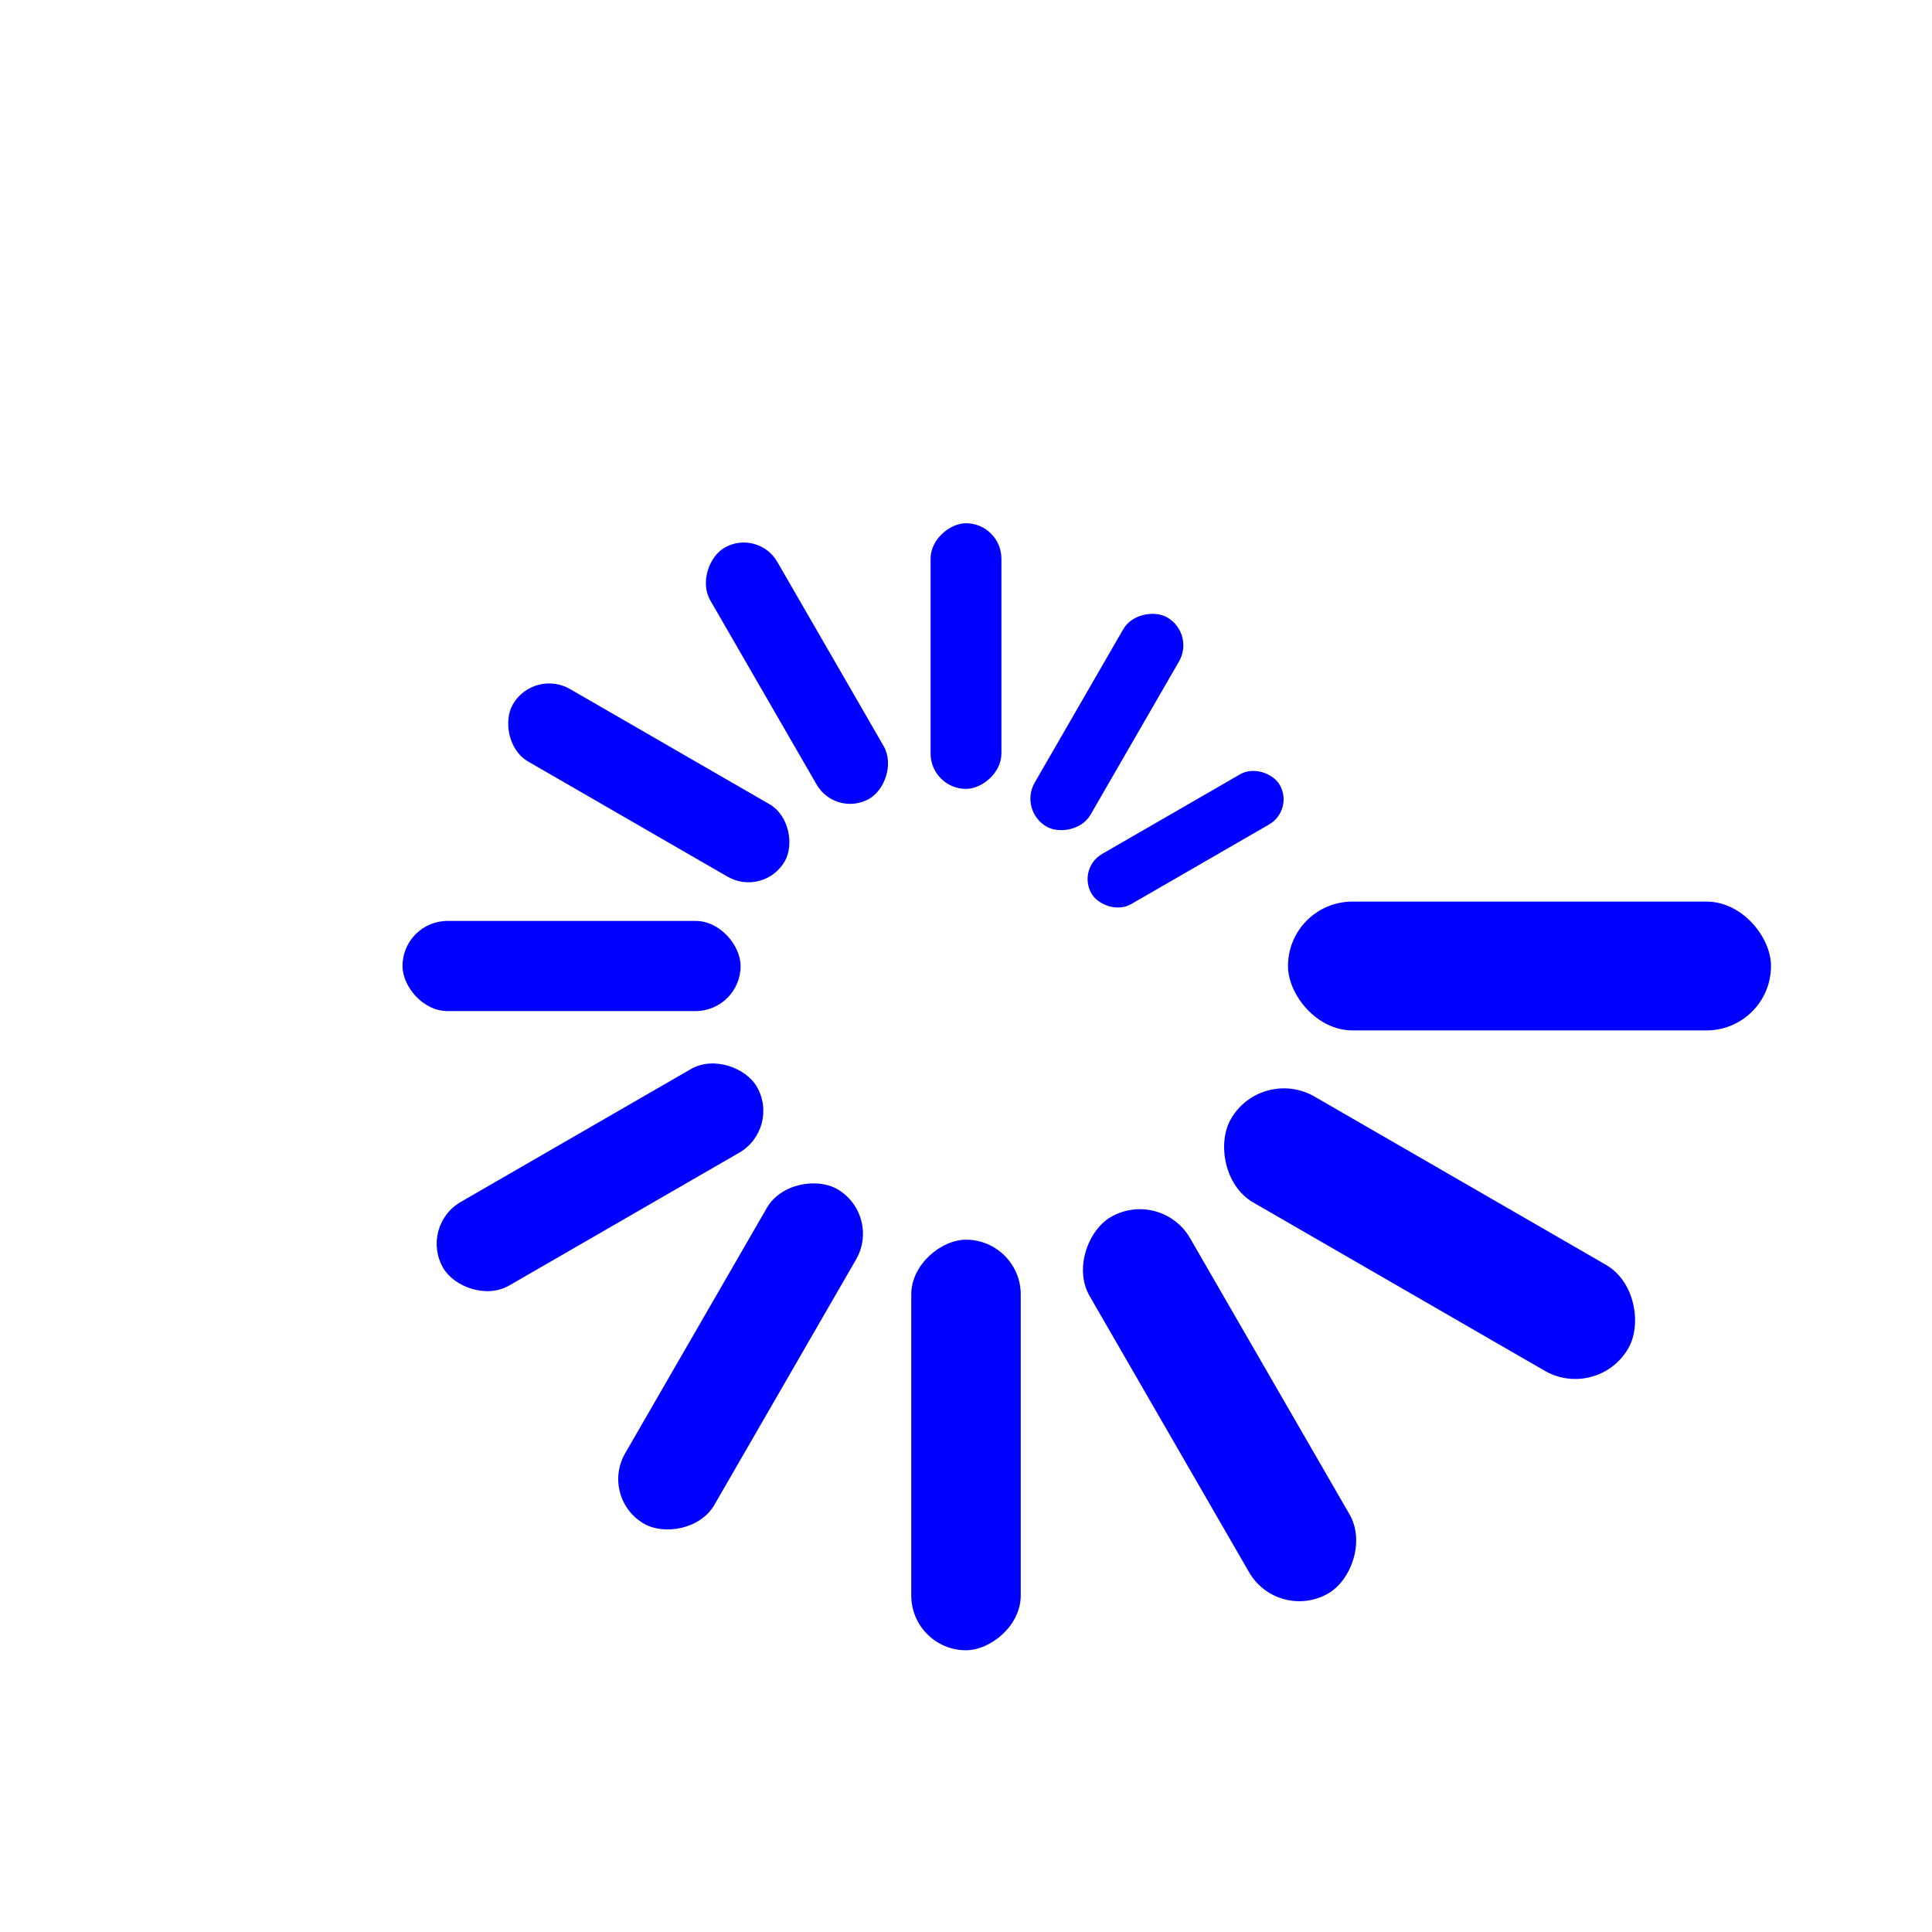 <?xml version="1.0" encoding="UTF-8"?>
<svg xmlns="http://www.w3.org/2000/svg" viewBox="0 0 300 300" width="100%" height="100%" xmlns:xlink="http://www.w3.org/1999/xlink">
    <defs>
        <rect id="r" x="50" y="-10" height="20" width="75" rx="10" fill="#0000ff"/>
    </defs>

    <g transform="translate(150,150)">
        <use xlink:href="#r" opacity="1"/>
        <use xlink:href="#r" opacity=".9"  transform="rotate(30)  scale(0.95)" />
        <use xlink:href="#r" opacity=".8"  transform="rotate(60)  scale(0.9)"  />
        <use xlink:href="#r" opacity=".7"  transform="rotate(90)  scale(0.85)" />
        <use xlink:href="#r" opacity=".6"  transform="rotate(120) scale(0.8)"  />
        <use xlink:href="#r" opacity=".5"  transform="rotate(150) scale(0.75)" />
        <use xlink:href="#r" opacity=".4"  transform="rotate(180) scale(0.7) " />
        <use xlink:href="#r" opacity=".35" transform="rotate(210) scale(0.65)" />
        <use xlink:href="#r" opacity=".3"  transform="rotate(240) scale(0.6) " />
        <use xlink:href="#r" opacity=".25" transform="rotate(270) scale(0.55)" />
        <use xlink:href="#r" opacity=".2"  transform="rotate(300) scale(0.5)"  />
        <use xlink:href="#r" opacity=".15" transform="rotate(330) scale(0.45)" />
    </g>
</svg>